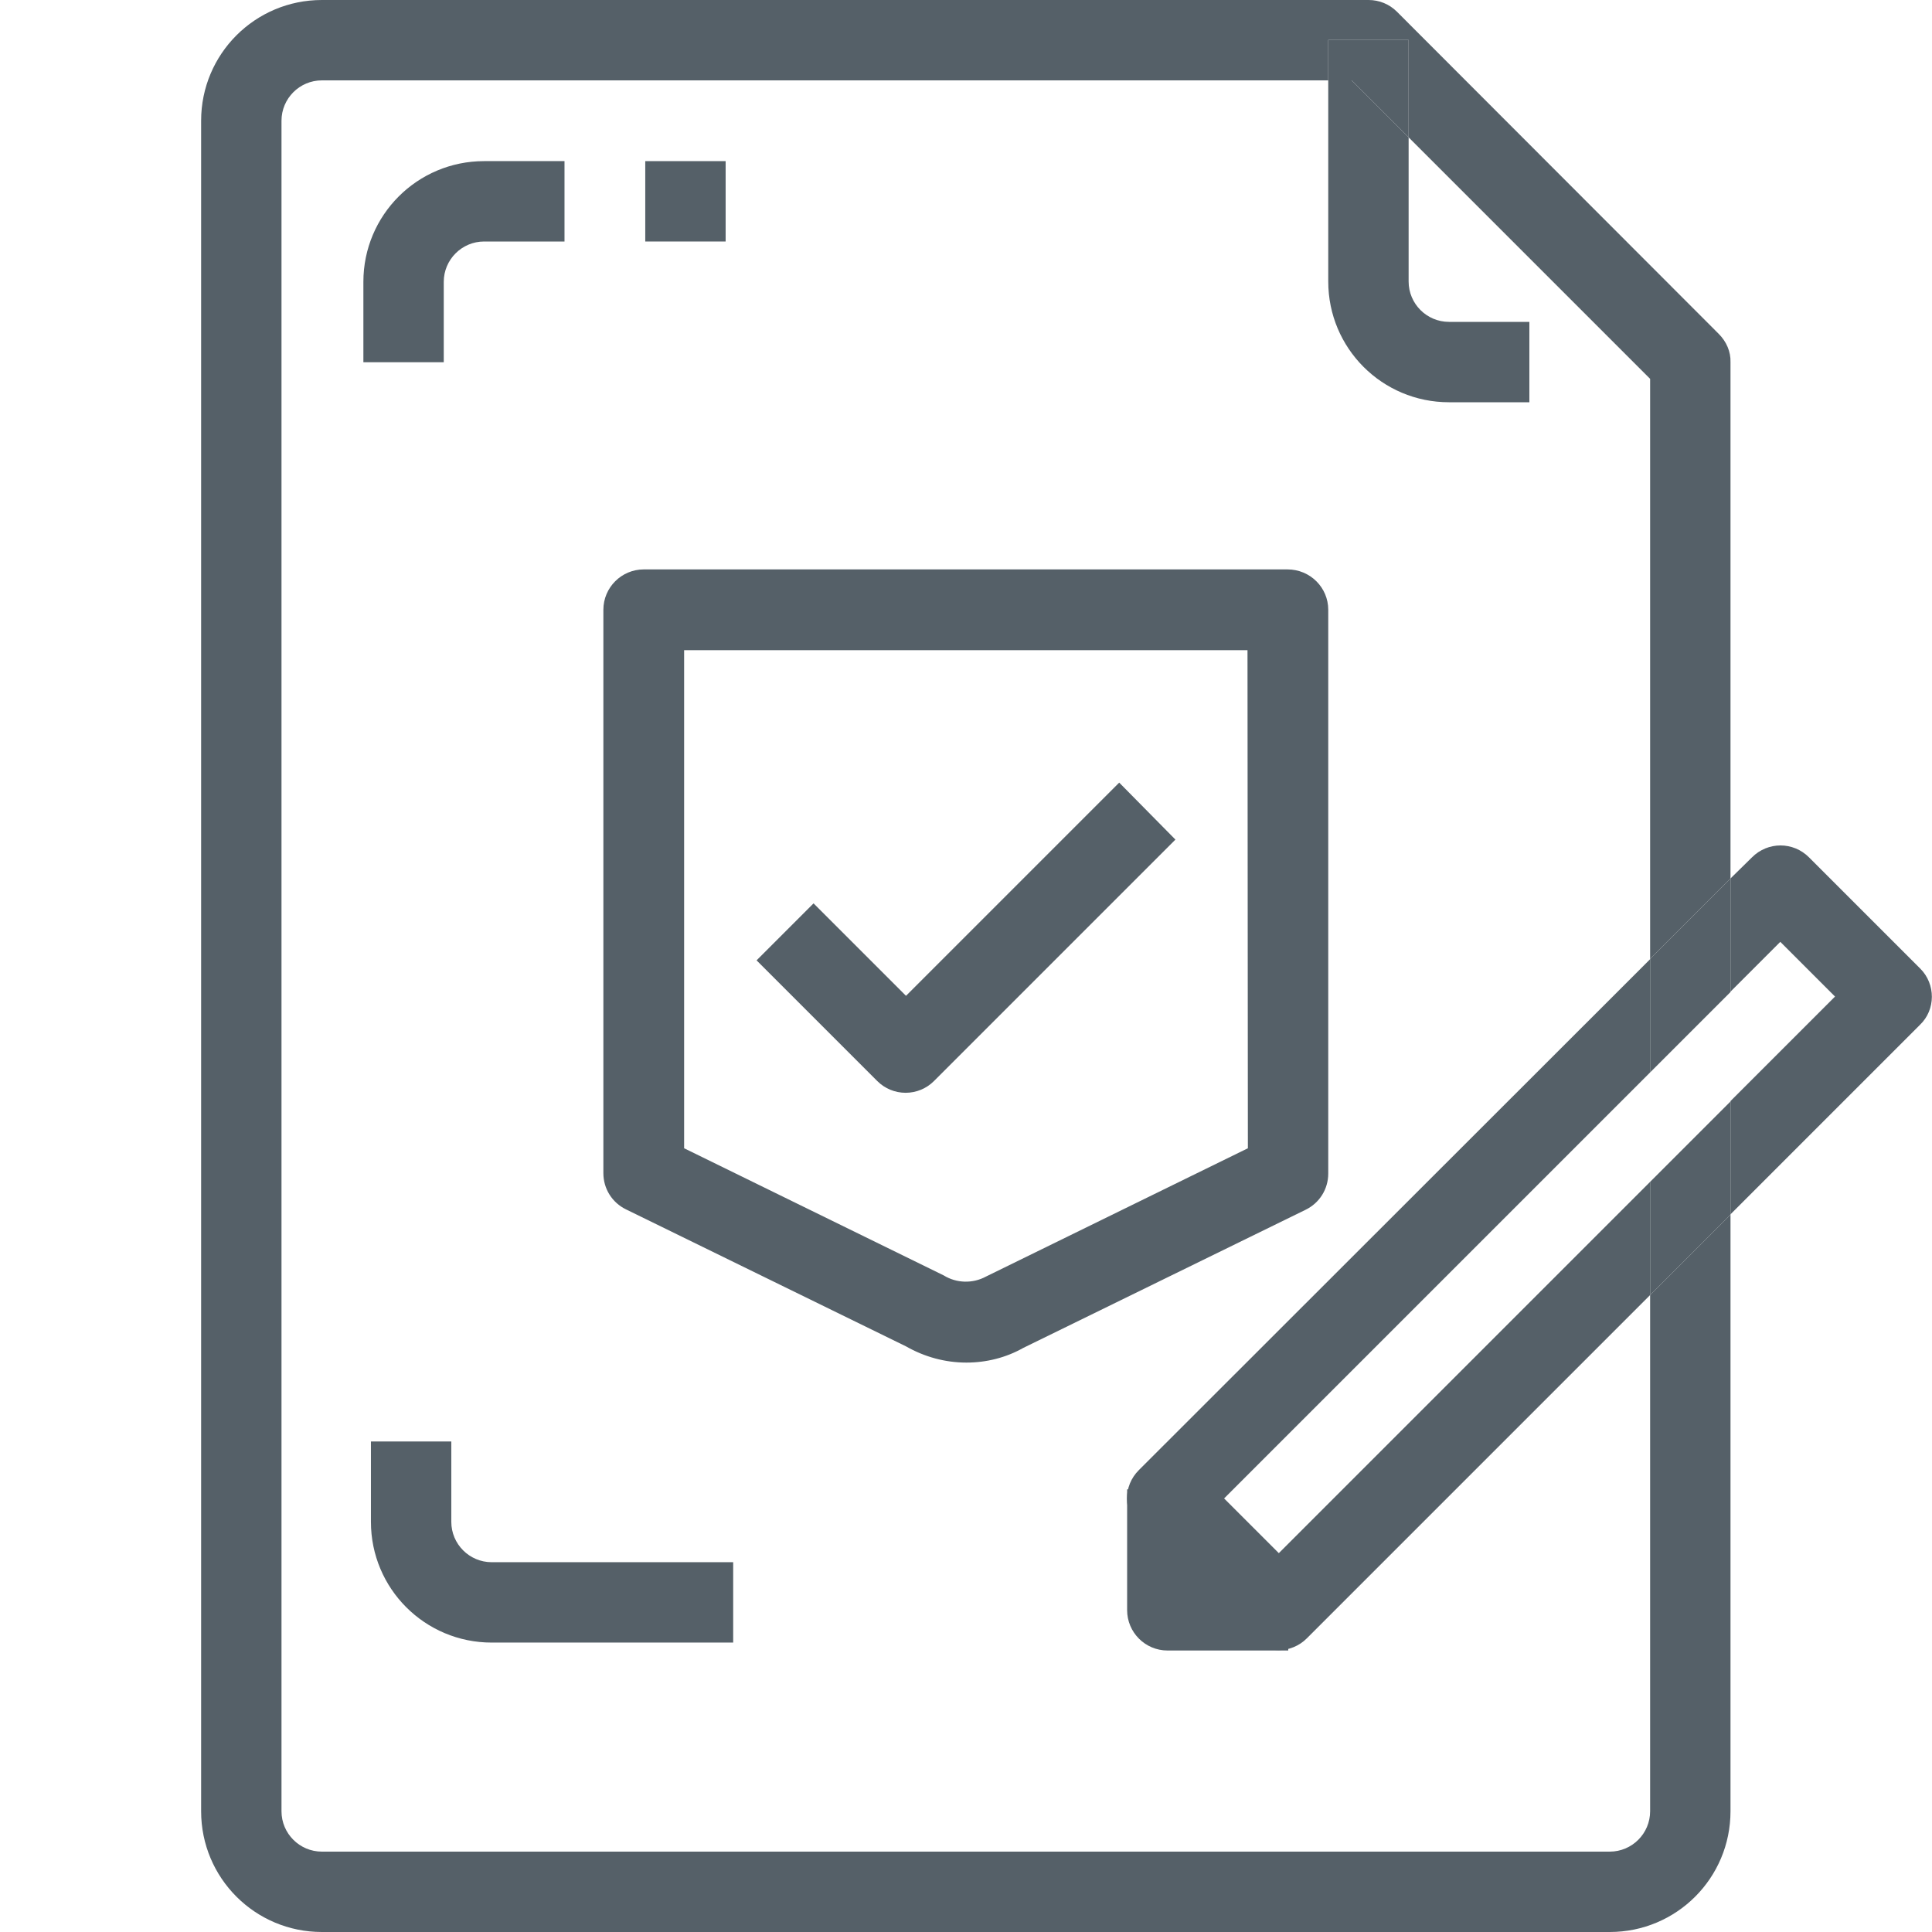 <?xml version="1.0" encoding="utf-8"?>
<!-- Generator: Adobe Illustrator 19.2.0, SVG Export Plug-In . SVG Version: 6.00 Build 0)  -->
<svg version="1.1" id="Capa_1" xmlns="http://www.w3.org/2000/svg" xmlns:xlink="http://www.w3.org/1999/xlink" x="0px" y="0px"
	 viewBox="0 0 512 512" style="enable-background:new 0 0 512 512;" xml:space="preserve">
<style type="text/css">
	.st0{fill:#556068;}
	.st1{fill:none;}
</style>
<g>
	<g>
		<path class="st0" d="M320,416v-21.3h-21.3v32c0,5.9,4.8,10.7,10.7,10.7h32V416H320z"/>
	</g>
</g>
<g>
	<g>
		<path class="st0" d="M341.2,150.9H170.6c-5.9,0-10.7,4.8-10.7,10.7v149.3c0,4.1,2.3,7.8,6,9.6l74.2,36.3c4.9,2.8,10.4,4.3,16,4.3
			l0,0c5.3,0,10.5-1.3,15.1-3.9l74.8-36.6c3.7-1.8,6-5.5,6-9.6V161.6C352,155.7,347.2,150.9,341.2,150.9z M330.7,304.3l-69.4,34
			c-3.5,1.9-7.8,1.8-11.2-0.3l-68.8-33.7v-132h149.3L330.7,304.3L330.7,304.3z"/>
	</g>
</g>
<g>
	<g>
		<path class="st0" d="M296.6,207.4l-56.5,56.5l-24.5-24.5l-15.1,15.1l32,32c2,2,4.7,3.1,7.5,3.1s5.5-1.1,7.5-3.1l64-64L296.6,207.4
			z"/>
	</g>
</g>
<g>
	<g>
		<path class="st0" d="M130.3,414c-5.9,0-10.7-4.8-10.7-10.7V382H98.3v21.3c0,17.7,14.3,32,32,32h64V414H130.3z"/>
	</g>
</g>
<g>
	<g>
		<g>
			<path class="st0" d="M96.3,74.7V96h21.3V74.7c0-5.9,4.8-10.7,10.7-10.7h21.3V42.7h-21.3C110.6,42.7,96.3,57,96.3,74.7z"/>
		</g>
	</g>
	<g>
		<g>
			<rect x="171" y="42.7" class="st0" width="21.3" height="21.3"/>
		</g>
	</g>
</g>
<polygon class="st1" points="486.3,264.2 471.8,249.7 458.6,262.9 458.6,291.9 "/>
<path class="st1" d="M338.8,437.3c-2.8,0-5.5-1.1-7.5-3.1l-29.5-29.5c-4.2-4.2-4.2-10.9,0-15.1l135.5-135.5V100.4l-64-64v38.2
	c0,5.9,4.8,10.7,10.7,10.7h21.3v21.3H384c-17.7,0-32-14.3-32-32V21.3H85.3c-5.9,0-10.7,4.8-10.7,10.7v448c0,5.9,4.8,10.7,10.7,10.7
	h341.3c5.9,0,10.7-4.8,10.7-10.7V343.2l-91,91C344.3,436.2,341.6,437.3,338.8,437.3z"/>
<polygon class="st1" points="324.4,397.1 338.9,411.6 437.3,313.2 437.3,284.2 "/>
<path class="st0" d="M324.4,397.1l112.9-112.9v-30L301.8,389.6c-4.2,4.2-4.2,10.9,0,15.1l29.5,29.5c2,2,4.7,3.1,7.5,3.1
	s5.5-1.1,7.5-3.1l91-91v-30l-98.4,98.4L324.4,397.1z"/>
<path class="st0" d="M508.9,256.7l-29.5-29.5c-4.2-4.2-10.9-4.2-15.1,0l-5.7,5.6v30l13.2-13.2l14.5,14.5l-27.7,27.7v30l50.2-50.2
	C513,267.6,513,260.8,508.9,256.7z"/>
<path class="st0" d="M437.3,480c0,5.9-4.8,10.7-10.7,10.7H85.3c-5.9,0-10.7-4.8-10.7-10.7V32c0-5.9,4.8-10.7,10.7-10.7H352V10.6
	h21.3v25.8l64,64v153.7l21.3-21.3V96c0.1-2.8-1.1-5.5-3.1-7.5L370.2,3.1c-2-2-4.7-3.1-7.5-3.1H85.3c-17.7,0-32,14.3-32,32v448
	c0,17.7,14.3,32,32,32h341.3c17.7,0,32-14.3,32-32V321.9l-21.3,21.3V480z"/>
<polygon class="st0" points="437.3,284.2 458.6,262.9 458.6,232.8 437.3,254.1 "/>
<polygon class="st0" points="437.3,313.2 437.3,343.2 458.6,321.9 458.6,291.9 "/>
<path class="st0" d="M384,106.6h21.3V85.3H384c-5.9,0-10.7-4.8-10.7-10.7V36.4l-15.1-15.1H352v53.3C352,92.3,366.3,106.6,384,106.6z
	"/>
<polygon class="st0" points="373.3,36.4 373.3,10.6 352,10.6 352,21.3 358.2,21.3 "/>
</svg>
